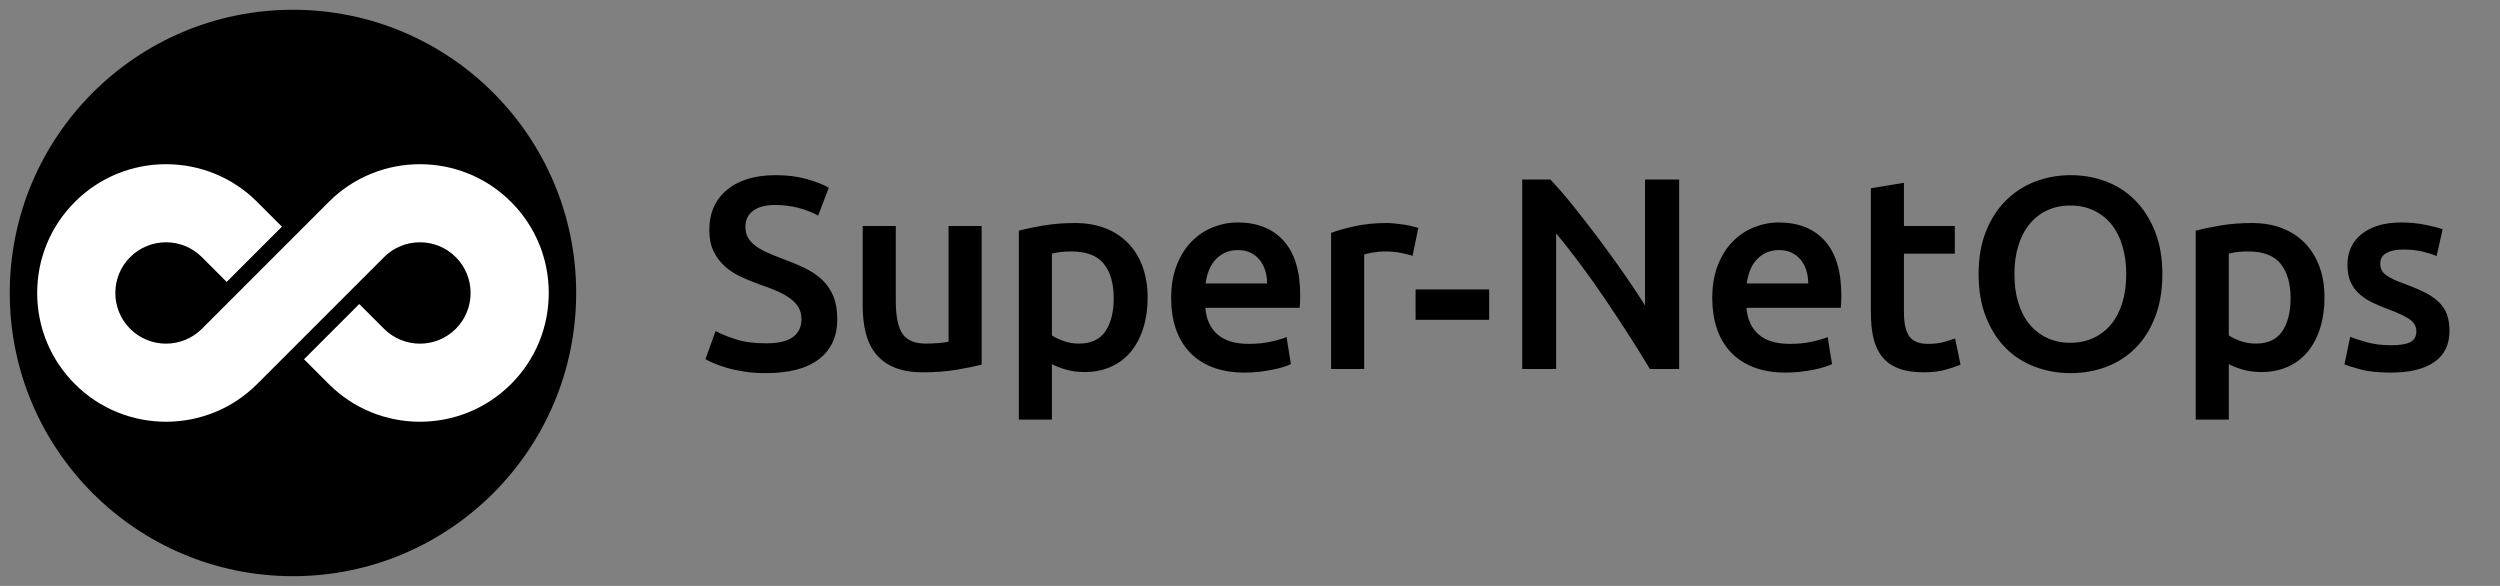 <svg xmlns="http://www.w3.org/2000/svg" id="Super-NetOps_Logo" viewBox="0 0 1280 300">
<rect x="0" y="0" width="1280" height="300" fill="#808080" stroke="none"/>
<g id="Super-NetOps_Logomark">
<circle cx="150" cy="150" r="145" fill="#000" />
<path fill="#fff" d="M38.358,103.358c25.719-25.719,67.565-25.719,93.284,0l12.701,12.701 l-28.284,28.284l-12.701-12.701c-10.123-10.123-26.593-10.123-36.716,0 c-10.123,10.123-10.123,26.593,0,36.716c10.123,10.122,26.593,10.122,36.716,0l65-65 c25.718-25.719,67.566-25.719,93.284,0C274.101,115.816,280.962,132.381,280.962,150 s-6.861,34.184-19.32,46.642c-25.718,25.719-67.566,25.719-93.284,0l-12.701-12.701 l28.284-28.284l12.701,12.701c10.123,10.122,26.593,10.122,36.716,0 c10.123-10.123,10.123-26.593,0-36.716C228.297,126.581,221.648,124.05,215,124.05 s-13.297,2.531-18.358,7.592l-65,65C118.783,209.501,101.892,215.931,85,215.931 s-33.783-6.43-46.642-19.289C25.899,184.184,19.038,167.619,19.038,150 S25.899,115.816,38.358,103.358z"/>
</g>
<path id="Super-NetOps_Wordmark" fill="#000" d="M392.144 175.784c6.346 0 10.966-1.071 13.86-3.22 2.892-2.146 4.34-5.18 4.34-9.101 0-2.331-.49-4.34-1.47-6.02s-2.38-3.196-4.2-4.55c-1.82-1.353-4.038-2.612-6.65-3.78-2.614-1.166-5.6-2.31-8.96-3.43-3.36-1.212-6.604-2.542-9.73-3.99-3.128-1.446-5.88-3.242-8.26-5.39-2.38-2.146-4.294-4.712-5.74-7.7-1.448-2.986-2.17-6.58-2.17-10.78 0-8.772 3.032-15.656 9.1-20.65 6.066-4.992 14.326-7.49 24.78-7.49 6.066 0 11.456.678 16.17 2.03 4.712 1.354 8.422 2.824 11.13 4.41l-5.46 14.28c-3.174-1.772-6.65-3.126-10.43-4.06-3.78-.932-7.678-1.4-11.69-1.4-4.76 0-8.47.98-11.13 2.94-2.66 1.96-3.99 4.714-3.99 8.26 0 2.148.442 3.99 1.33 5.53.886 1.54 2.146 2.918 3.78 4.13 1.632 1.214 3.546 2.334 5.74 3.36 2.191 1.028 4.596 2.008 7.21 2.94 4.572 1.68 8.656 3.384 12.25 5.11 3.592 1.728 6.626 3.78 9.1 6.16 2.472 2.38 4.362 5.18 5.67 8.399 1.306 3.22 1.96 7.118 1.96 11.689 0 8.774-3.104 15.564-9.31 20.37-6.208 4.809-15.284 7.21-27.23 7.21-4.014 0-7.678-.258-10.99-.77-3.314-.514-6.254-1.145-8.82-1.89-2.568-.746-4.784-1.517-6.65-2.311-1.868-.792-3.36-1.516-4.48-2.17l5.18-14.42c2.52 1.4 5.926 2.8 10.22 4.2 4.292 1.399 9.472 2.1 15.54 2.1zm110.459 10.92c-3.268.84-7.514 1.704-12.74 2.59-5.228.887-10.968 1.33-17.22 1.33-5.88 0-10.804-.84-14.77-2.52-3.968-1.68-7.14-4.012-9.52-7-2.38-2.986-4.084-6.556-5.11-10.71-1.028-4.152-1.54-8.702-1.54-13.65v-41.02h16.94v38.359c0 7.841 1.142 13.44 3.43 16.801 2.286 3.359 6.276 5.04 11.97 5.04 2.052 0 4.222-.093 6.51-.28 2.286-.187 3.99-.42 5.11-.7v-59.22h16.94v70.979zm84.979-34.3c0 5.6-.724 10.734-2.17 15.4-1.448 4.668-3.524 8.68-6.23 12.04-2.708 3.359-6.09 5.974-10.15 7.84-4.06 1.865-8.658 2.8-13.79 2.8-3.454 0-6.628-.42-9.52-1.26-2.894-.84-5.274-1.772-7.14-2.8v28.42h-16.94v-96.74c3.452-.932 7.7-1.82 12.74-2.66s10.36-1.26 15.96-1.26c5.786 0 10.966.888 15.54 2.66 4.572 1.774 8.47 4.318 11.69 7.63 3.22 3.314 5.692 7.328 7.42 12.04 1.726 4.714 2.59 10.01 2.59 15.89zm-17.36.28c0-7.56-1.704-13.44-5.11-17.64-3.408-4.2-8.89-6.3-16.45-6.3-1.588 0-3.244.07-4.97.21-1.728.14-3.43.444-5.11.91v41.86c1.492 1.028 3.476 1.983 5.95 2.87 2.472.888 5.11 1.33 7.91 1.33 6.16 0 10.662-2.101 13.51-6.301 2.846-4.199 4.27-9.846 4.27-16.939zm29.399 0c0-6.44.956-12.085 2.87-16.94 1.912-4.852 4.456-8.89 7.63-12.11 3.172-3.22 6.812-5.646 10.92-7.28 4.106-1.632 8.306-2.45 12.6-2.45 10.08 0 17.942 3.128 23.59 9.38 5.646 6.254 8.47 15.588 8.47 28 0 .935-.024 1.984-.07 3.15-.048 1.168-.118 2.218-.21 3.149h-48.3c.466 5.88 2.542 10.431 6.23 13.65 3.686 3.22 9.03 4.83 16.03 4.83 4.106 0 7.862-.372 11.271-1.12 3.405-.746 6.09-1.54 8.05-2.38l2.24 13.86c-.935.468-2.219.958-3.851 1.47-1.634.514-3.5.979-5.6 1.399s-4.364.771-6.79 1.051c-2.428.279-4.9.42-7.42.42-6.44 0-12.041-.958-16.8-2.87-4.76-1.912-8.68-4.572-11.76-7.98-3.08-3.405-5.368-7.42-6.86-12.04-1.494-4.62-2.24-9.682-2.24-15.189zM648.761 145.125c0-2.332-.328-4.55-.979-6.65-.654-2.1-1.61-3.92-2.87-5.46s-2.8-2.751-4.62-3.64c-1.82-.886-3.99-1.33-6.51-1.33-2.614 0-4.9.49-6.86 1.47s-3.618 2.264-4.97 3.85c-1.354 1.588-2.404 3.408-3.15 5.46-.748 2.054-1.26 4.154-1.54 6.3h31.5zm74.48-14.14c-1.4-.466-3.338-.956-5.811-1.47-2.474-.512-5.344-.77-8.609-.77-1.868 0-3.851.188-5.95.56-2.101.374-3.57.7-4.41.98v58.66h-16.94v-69.72c3.267-1.211 7.351-2.356 12.25-3.43 4.9-1.072 10.336-1.61 16.311-1.61 1.12 0 2.426.07 3.92.21 1.492.14 2.986.328 4.48.56 1.491.234 2.939.514 4.34.84 1.399.328 2.52.63 3.359.91l-2.939 14.28zm1.54 17.22h37.66v15.54H724.781v-15.54zm119.978 40.74c-3.174-5.32-6.72-11.036-10.64-17.15-3.92-6.111-7.98-12.271-12.181-18.479-4.199-6.206-8.47-12.226-12.81-18.06-4.34-5.832-8.47-11.082-12.39-15.75v69.439h-17.36V91.925h14.42c3.731 3.92 7.746 8.564 12.04 13.93 4.292 5.368 8.61 10.944 12.95 16.73 4.34 5.788 8.54 11.598 12.6 17.43 4.061 5.834 7.676 11.27 10.851 16.31V91.925h17.5v97.02h-14.98zm31.919-36.26c0-6.44.956-12.085 2.87-16.94 1.912-4.852 4.456-8.89 7.63-12.11 3.172-3.22 6.812-5.646 10.92-7.28 4.106-1.632 8.307-2.45 12.601-2.45 10.08 0 17.941 3.128 23.59 9.38 5.646 6.254 8.47 15.588 8.47 28 0 .935-.023 1.984-.069 3.15-.049 1.168-.118 2.218-.211 3.149h-48.3c.466 5.88 2.542 10.431 6.23 13.65 3.686 3.22 9.03 4.83 16.03 4.83 4.105 0 7.861-.372 11.27-1.12 3.406-.746 6.09-1.54 8.05-2.38l2.24 13.86c-.935.468-2.218.958-3.85 1.47-1.635.514-3.5.979-5.601 1.399-2.1.42-4.364.771-6.79 1.051-2.428.279-4.899.42-7.42.42-6.439 0-12.04-.958-16.8-2.87s-8.68-4.572-11.76-7.98c-3.08-3.405-5.368-7.42-6.86-12.04-1.494-4.62-2.24-9.682-2.24-15.189zm49.141-7.56c0-2.332-.328-4.55-.98-6.65-.654-2.1-1.61-3.92-2.87-5.46s-2.8-2.751-4.62-3.64c-1.819-.886-3.989-1.33-6.51-1.33-2.614 0-4.899.49-6.86 1.47-1.96.98-3.617 2.264-4.97 3.85-1.354 1.588-2.404 3.408-3.149 5.46-.748 2.054-1.261 4.154-1.54 6.3h31.5zm32.06-48.72l16.939-2.8v22.12h26.04v14.14h-26.04v29.82c0 5.88.932 10.08 2.8 12.6 1.866 2.521 5.04 3.78 9.521 3.78 3.08 0 5.81-.326 8.189-.98 2.38-.651 4.271-1.26 5.67-1.819l2.801 13.439c-1.96.84-4.528 1.704-7.7 2.59-3.174.887-6.908 1.33-11.2 1.33-5.229 0-9.59-.699-13.09-2.1s-6.278-3.43-8.33-6.09c-2.054-2.66-3.5-5.88-4.34-9.66s-1.26-8.096-1.26-12.95V96.405zm149.24 43.96c0 8.308-1.238 15.633-3.71 21.98-2.475 6.348-5.834 11.644-10.08 15.89-4.248 4.248-9.219 7.444-14.91 9.59-5.694 2.146-11.76 3.22-18.2 3.22-6.439 0-12.53-1.073-18.27-3.22-5.74-2.146-10.734-5.342-14.98-9.59-4.248-4.246-7.63-9.542-10.149-15.89-2.521-6.347-3.78-13.672-3.78-21.98 0-8.306 1.26-15.61 3.78-21.91 2.52-6.3 5.949-11.596 10.289-15.89 4.341-4.292 9.356-7.512 15.051-9.66 5.691-2.146 11.712-3.22 18.06-3.22 6.346 0 12.366 1.074 18.061 3.22 5.691 2.148 10.661 5.368 14.909 9.66 4.246 4.294 7.631 9.59 10.15 15.89 2.52 6.3 3.78 13.604 3.78 21.91zm-75.74 0c0 5.32.651 10.15 1.96 14.49 1.306 4.34 3.196 8.028 5.67 11.06 2.472 3.034 5.482 5.391 9.03 7.07 3.546 1.68 7.56 2.52 12.04 2.52 4.386 0 8.352-.84 11.899-2.52 3.546-1.68 6.557-4.036 9.03-7.07 2.472-3.031 4.362-6.72 5.67-11.06 1.306-4.339 1.96-9.169 1.96-14.49 0-5.32-.654-10.15-1.96-14.49-1.308-4.34-3.198-8.026-5.67-11.06-2.474-3.032-5.484-5.39-9.03-7.07-3.548-1.68-7.514-2.52-11.899-2.52-4.48 0-8.494.84-12.04 2.52-3.548 1.68-6.559 4.06-9.03 7.14-2.474 3.08-4.364 6.768-5.67 11.06-1.309 4.294-1.96 9.1-1.96 14.42zm158.759 12.04c0 5.6-.724 10.734-2.17 15.4-1.448 4.668-3.523 8.68-6.229 12.04-2.708 3.359-6.09 5.974-10.15 7.84-4.06 1.865-8.658 2.8-13.79 2.8-3.454 0-6.628-.42-9.52-1.26-2.895-.84-5.274-1.772-7.141-2.8v28.42h-16.939v-96.74c3.451-.932 7.7-1.82 12.739-2.66 5.04-.84 10.36-1.26 15.961-1.26 5.785 0 10.966.888 15.539 2.66 4.572 1.774 8.471 4.318 11.69 7.63 3.22 3.314 5.692 7.328 7.42 12.04 1.726 4.714 2.59 10.01 2.59 15.89zm-17.359.28c0-7.56-1.704-13.44-5.11-17.64-3.408-4.2-8.89-6.3-16.45-6.3-1.588 0-3.244.07-4.97.21-1.729.14-3.43.444-5.11.91v41.86c1.492 1.028 3.477 1.983 5.95 2.87 2.472.888 5.11 1.33 7.91 1.33 6.16 0 10.662-2.101 13.51-6.301 2.846-4.199 4.271-9.846 4.271-16.939zm51.519 24.08c4.479 0 7.746-.536 9.8-1.61 2.052-1.072 3.08-2.916 3.08-5.53 0-2.426-1.098-4.432-3.29-6.02-2.194-1.586-5.81-3.312-10.85-5.18-3.08-1.12-5.904-2.311-8.471-3.57-2.567-1.26-4.784-2.73-6.649-4.41-1.868-1.68-3.338-3.71-4.41-6.09-1.074-2.38-1.61-5.296-1.61-8.75 0-6.72 2.472-12.016 7.42-15.89 4.946-3.872 11.666-5.81 20.16-5.81 4.292 0 8.4.398 12.32 1.19 3.92.794 6.86 1.564 8.82 2.31l-3.08 13.72c-1.868-.84-4.248-1.61-7.141-2.31-2.894-.7-6.254-1.05-10.08-1.05-3.454 0-6.254.584-8.399 1.75-2.148 1.168-3.221 2.964-3.221 5.39 0 1.214.211 2.288.631 3.22.42.934 1.142 1.798 2.17 2.59 1.025.794 2.38 1.588 4.06 2.38 1.68.794 3.732 1.61 6.16 2.45 4.012 1.494 7.42 2.964 10.22 4.41 2.8 1.448 5.11 3.08 6.931 4.9 1.819 1.82 3.149 3.898 3.989 6.229.84 2.334 1.261 5.135 1.261 8.4 0 7-2.591 12.298-7.771 15.89s-12.578 5.391-22.189 5.391c-6.44 0-11.62-.538-15.54-1.61-3.921-1.072-6.675-1.936-8.261-2.59l2.94-14.14c2.52 1.027 5.53 2.008 9.03 2.939 3.5.935 7.489 1.4 11.97 1.4z"/>
</svg>
